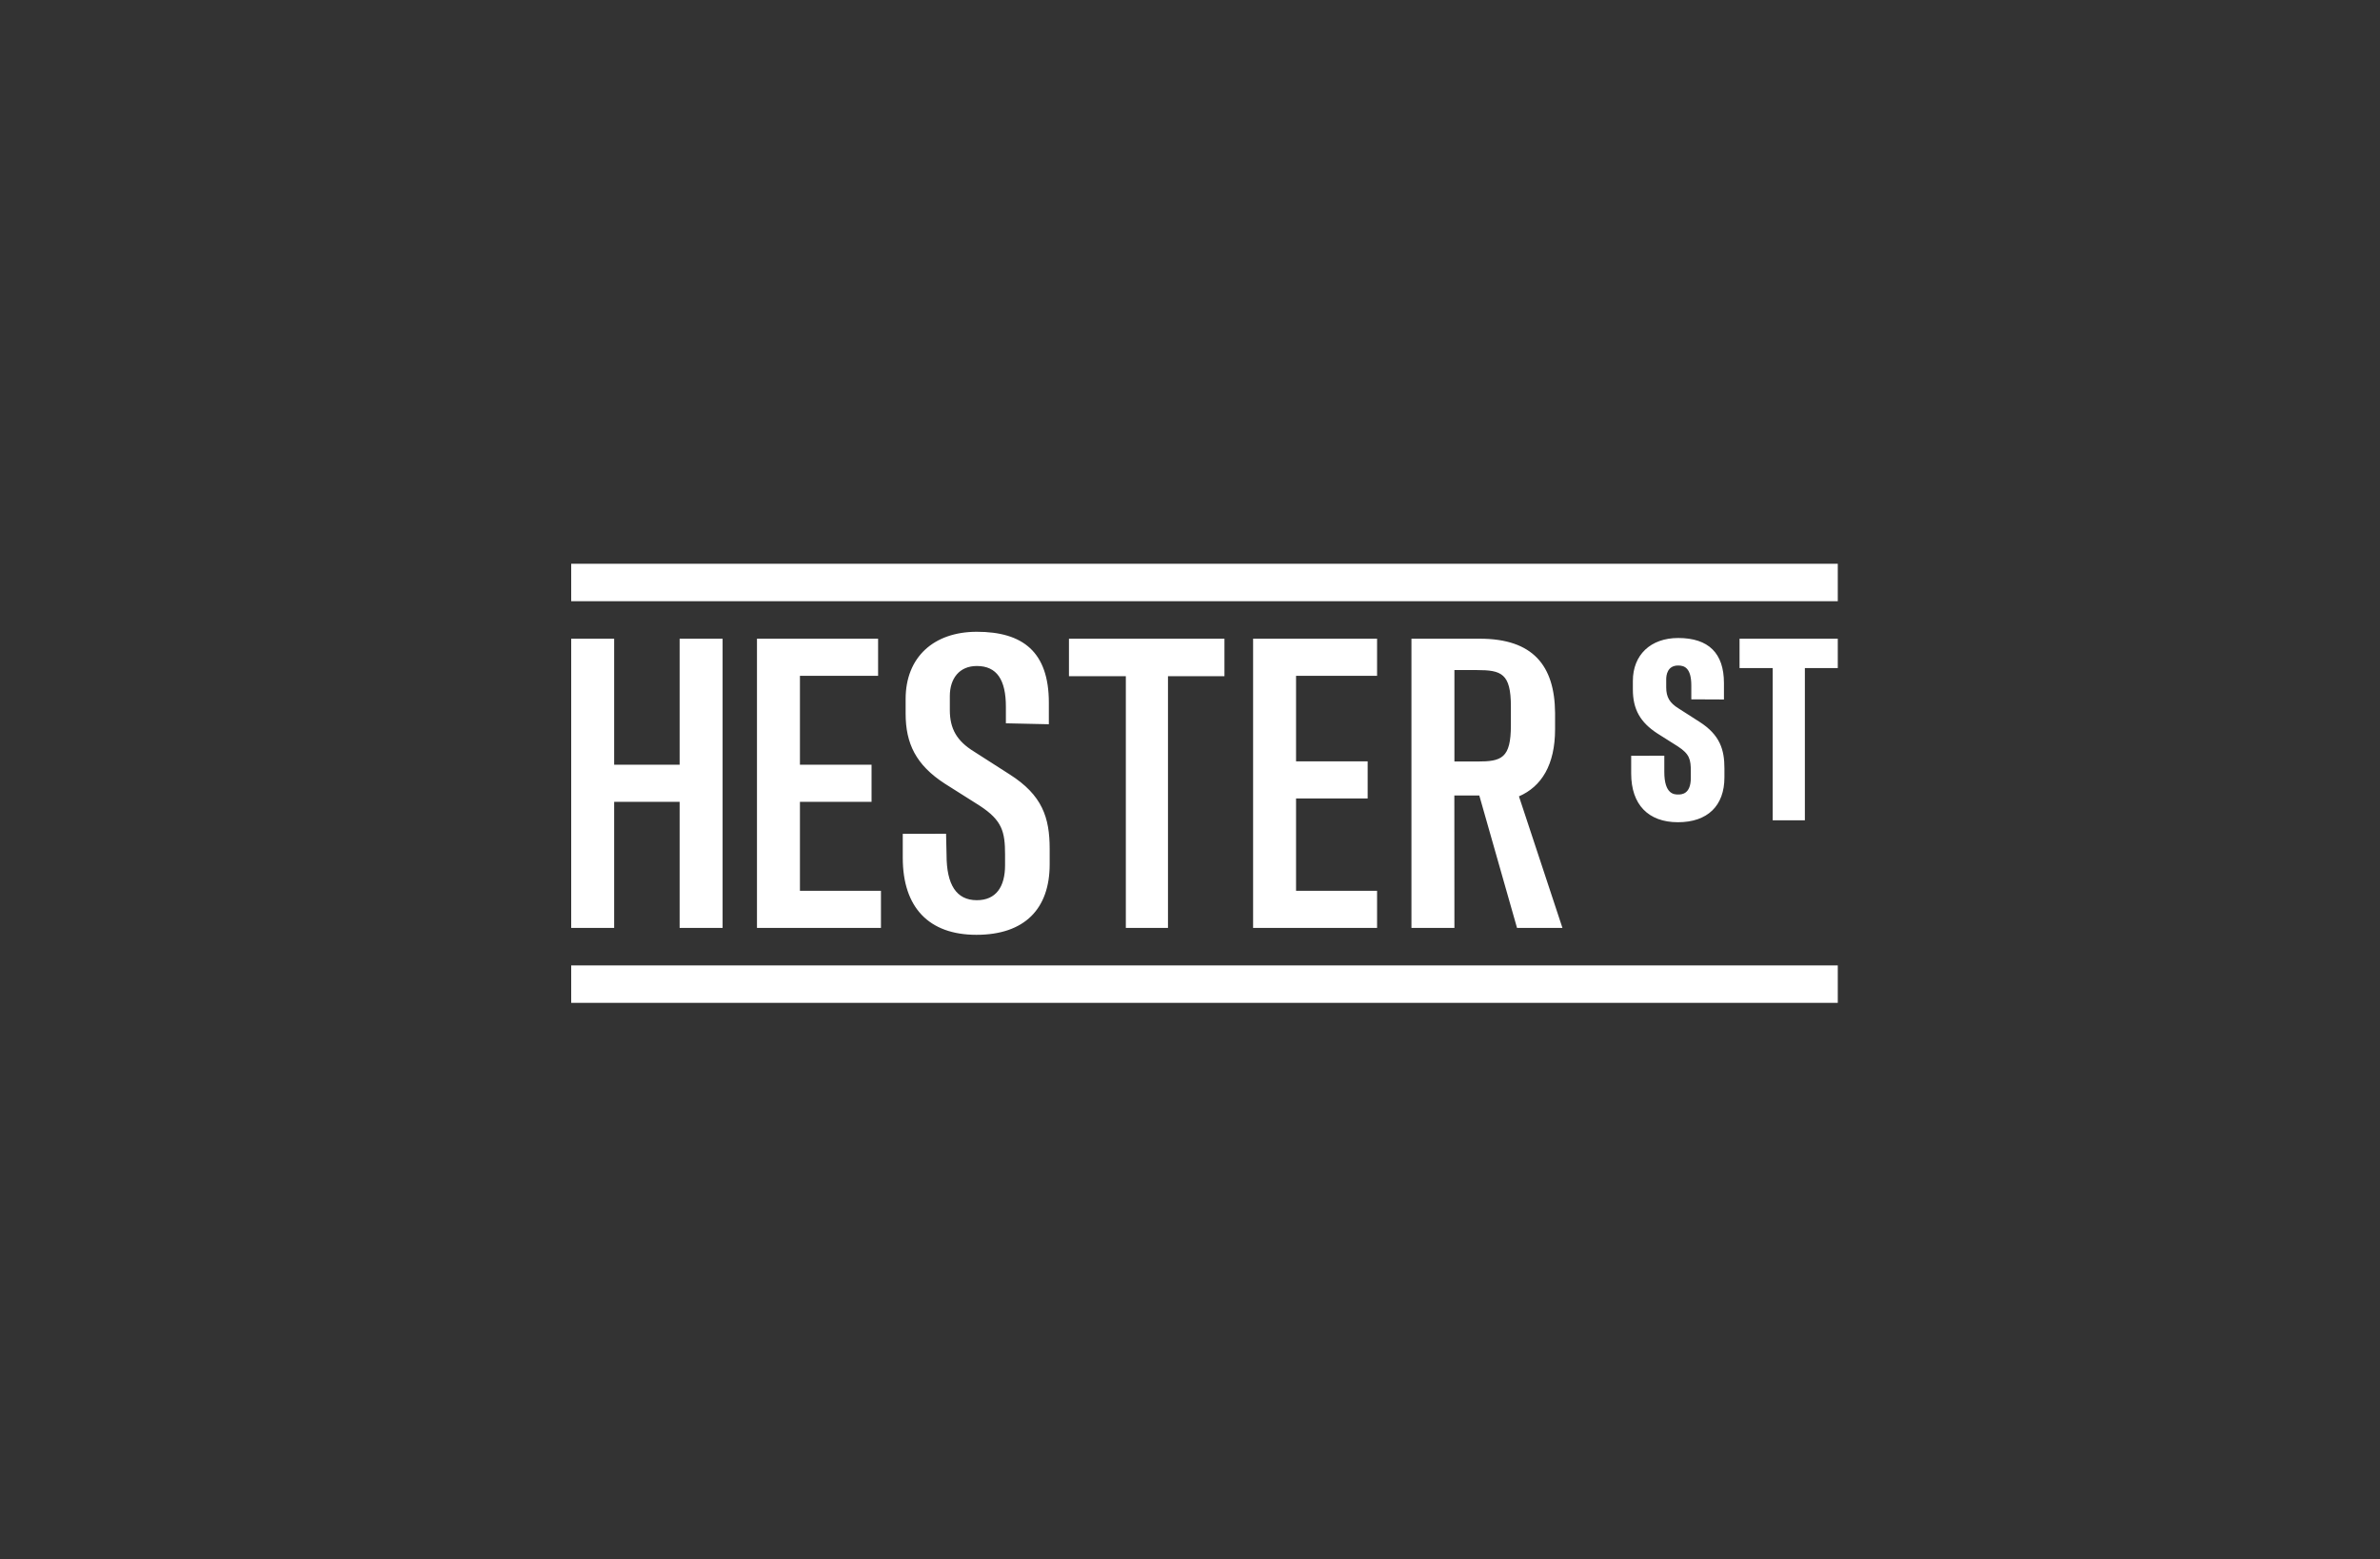 <?xml version="1.0" encoding="UTF-8"?>
<svg width="325px" height="213px" viewBox="0 0 325 213" version="1.1" xmlns="http://www.w3.org/2000/svg" xmlns:xlink="http://www.w3.org/1999/xlink">
    <!-- Generator: Sketch 49.2 (51160) - http://www.bohemiancoding.com/sketch -->
    <title>Group</title>
    <desc>Created with Sketch.</desc>
    <defs></defs>
    <g id="Page-1" stroke="none" stroke-width="1" fill="none" fill-rule="evenodd">
        <g id="Work-Landing" transform="translate(-437, -590)">
            <g id="Group" transform="translate(437, 590)">
                <rect id="Rectangle-Copy-16" fill="#333333" x="0" y="0" width="325" height="213"></rect>
                <g id="Logo-/-Hester-Street-/-White" transform="translate(78, 77)" fill="#FFFFFF">
                    <path d="M0,59.978 L172.958,59.978 L172.958,54.859 L0,54.859 L0,59.978 Z M0,5.12 L172.958,5.12 L172.958,0 L0,0 L0,5.12 Z M123.736,27.012 C127.033,27.012 128.318,26.585 128.318,22.081 L128.318,19.488 C128.318,14.995 127.039,14.523 123.68,14.523 L120.607,14.523 L120.607,27.012 L123.736,27.012 Z M124.006,31.657 L120.598,31.657 L120.607,49.739 L114.74,49.739 L114.74,10.239 L124.071,10.239 C131.335,10.239 134.297,13.911 134.353,20.365 L134.353,22.59 C134.353,27.485 132.494,30.437 129.42,31.772 L135.359,49.739 L129.156,49.739 L124.006,31.657 Z M168.463,35.043 L164.071,35.043 L164.071,14.255 L159.543,14.255 L159.543,10.239 L172.958,10.239 L172.958,14.255 L168.463,14.255 L168.463,35.043 Z M151.129,35.306 C147.073,35.306 144.746,32.884 144.746,28.66 L144.746,26.232 L149.269,26.218 L149.269,28.433 C149.269,31.518 150.644,31.518 151.161,31.518 C151.589,31.518 152.89,31.518 152.89,29.244 L152.89,28.401 C152.89,26.734 152.737,26.004 151.105,24.94 L148.342,23.193 C145.981,21.669 144.975,19.871 144.975,17.178 L144.975,16.011 C144.975,12.447 147.403,10.143 151.161,10.143 C155.31,10.143 157.413,12.215 157.413,16.302 L157.413,18.54 L152.956,18.52 L152.956,16.627 C152.956,14.21 151.997,13.9 151.161,13.9 C149.688,13.9 149.529,15.217 149.529,15.783 L149.529,16.887 C149.529,18.208 149.999,19.012 151.206,19.756 L154.048,21.577 C156.894,23.384 157.478,25.43 157.478,27.947 L157.478,29.179 C157.478,33.073 155.164,35.306 151.129,35.306 Z M110.046,44.668 L110.046,49.739 L93.116,49.739 L93.116,10.239 L110.046,10.239 L110.046,15.31 L98.983,15.31 L98.983,26.988 L108.761,26.988 L108.761,32.059 L98.983,32.059 L98.983,44.668 L110.046,44.668 Z M89.205,15.357 L81.493,15.357 L81.493,49.739 L75.738,49.739 L75.738,15.357 L67.971,15.357 L67.971,10.239 L89.205,10.239 L89.205,15.357 Z M45.277,40.17 L45.277,36.888 L51.19,36.883 L51.256,39.78 C51.256,43.841 52.597,45.956 55.391,45.956 C58.017,45.956 59.246,44.12 59.246,41.171 L59.246,39.725 C59.246,36.609 58.855,35.052 55.782,33.049 L51.032,30.045 C47.065,27.485 45.668,24.537 45.668,20.476 L45.668,18.473 C45.668,12.743 49.524,9.293 55.391,9.293 C61.649,9.293 65.225,12.02 65.225,18.973 L65.225,21.922 L59.358,21.794 L59.358,19.53 C59.358,15.858 58.129,13.967 55.391,13.967 C52.988,13.967 51.703,15.691 51.703,18.084 L51.703,19.975 C51.703,22.534 52.653,24.203 55,25.65 L59.861,28.765 C64.331,31.602 65.337,34.662 65.337,38.946 L65.337,41.06 C65.337,47.124 61.928,50.684 55.335,50.684 C48.853,50.684 45.277,46.957 45.277,40.17 Z M42.299,44.668 L42.299,49.739 L25.368,49.739 L25.368,10.239 L41.908,10.239 L41.908,15.31 L31.235,15.31 L31.235,27.454 L41.014,27.454 L41.014,32.524 L31.235,32.524 L31.235,44.668 L42.299,44.668 Z M20.674,49.739 L14.807,49.739 L14.807,32.524 L5.867,32.524 L5.867,49.739 L0,49.739 L0,10.239 L5.867,10.239 L5.867,27.454 L14.807,27.454 L14.807,10.239 L20.674,10.239 L20.674,49.739 Z" id="Page-1"></path>
                </g>
            </g>
        </g>
    </g>
</svg>